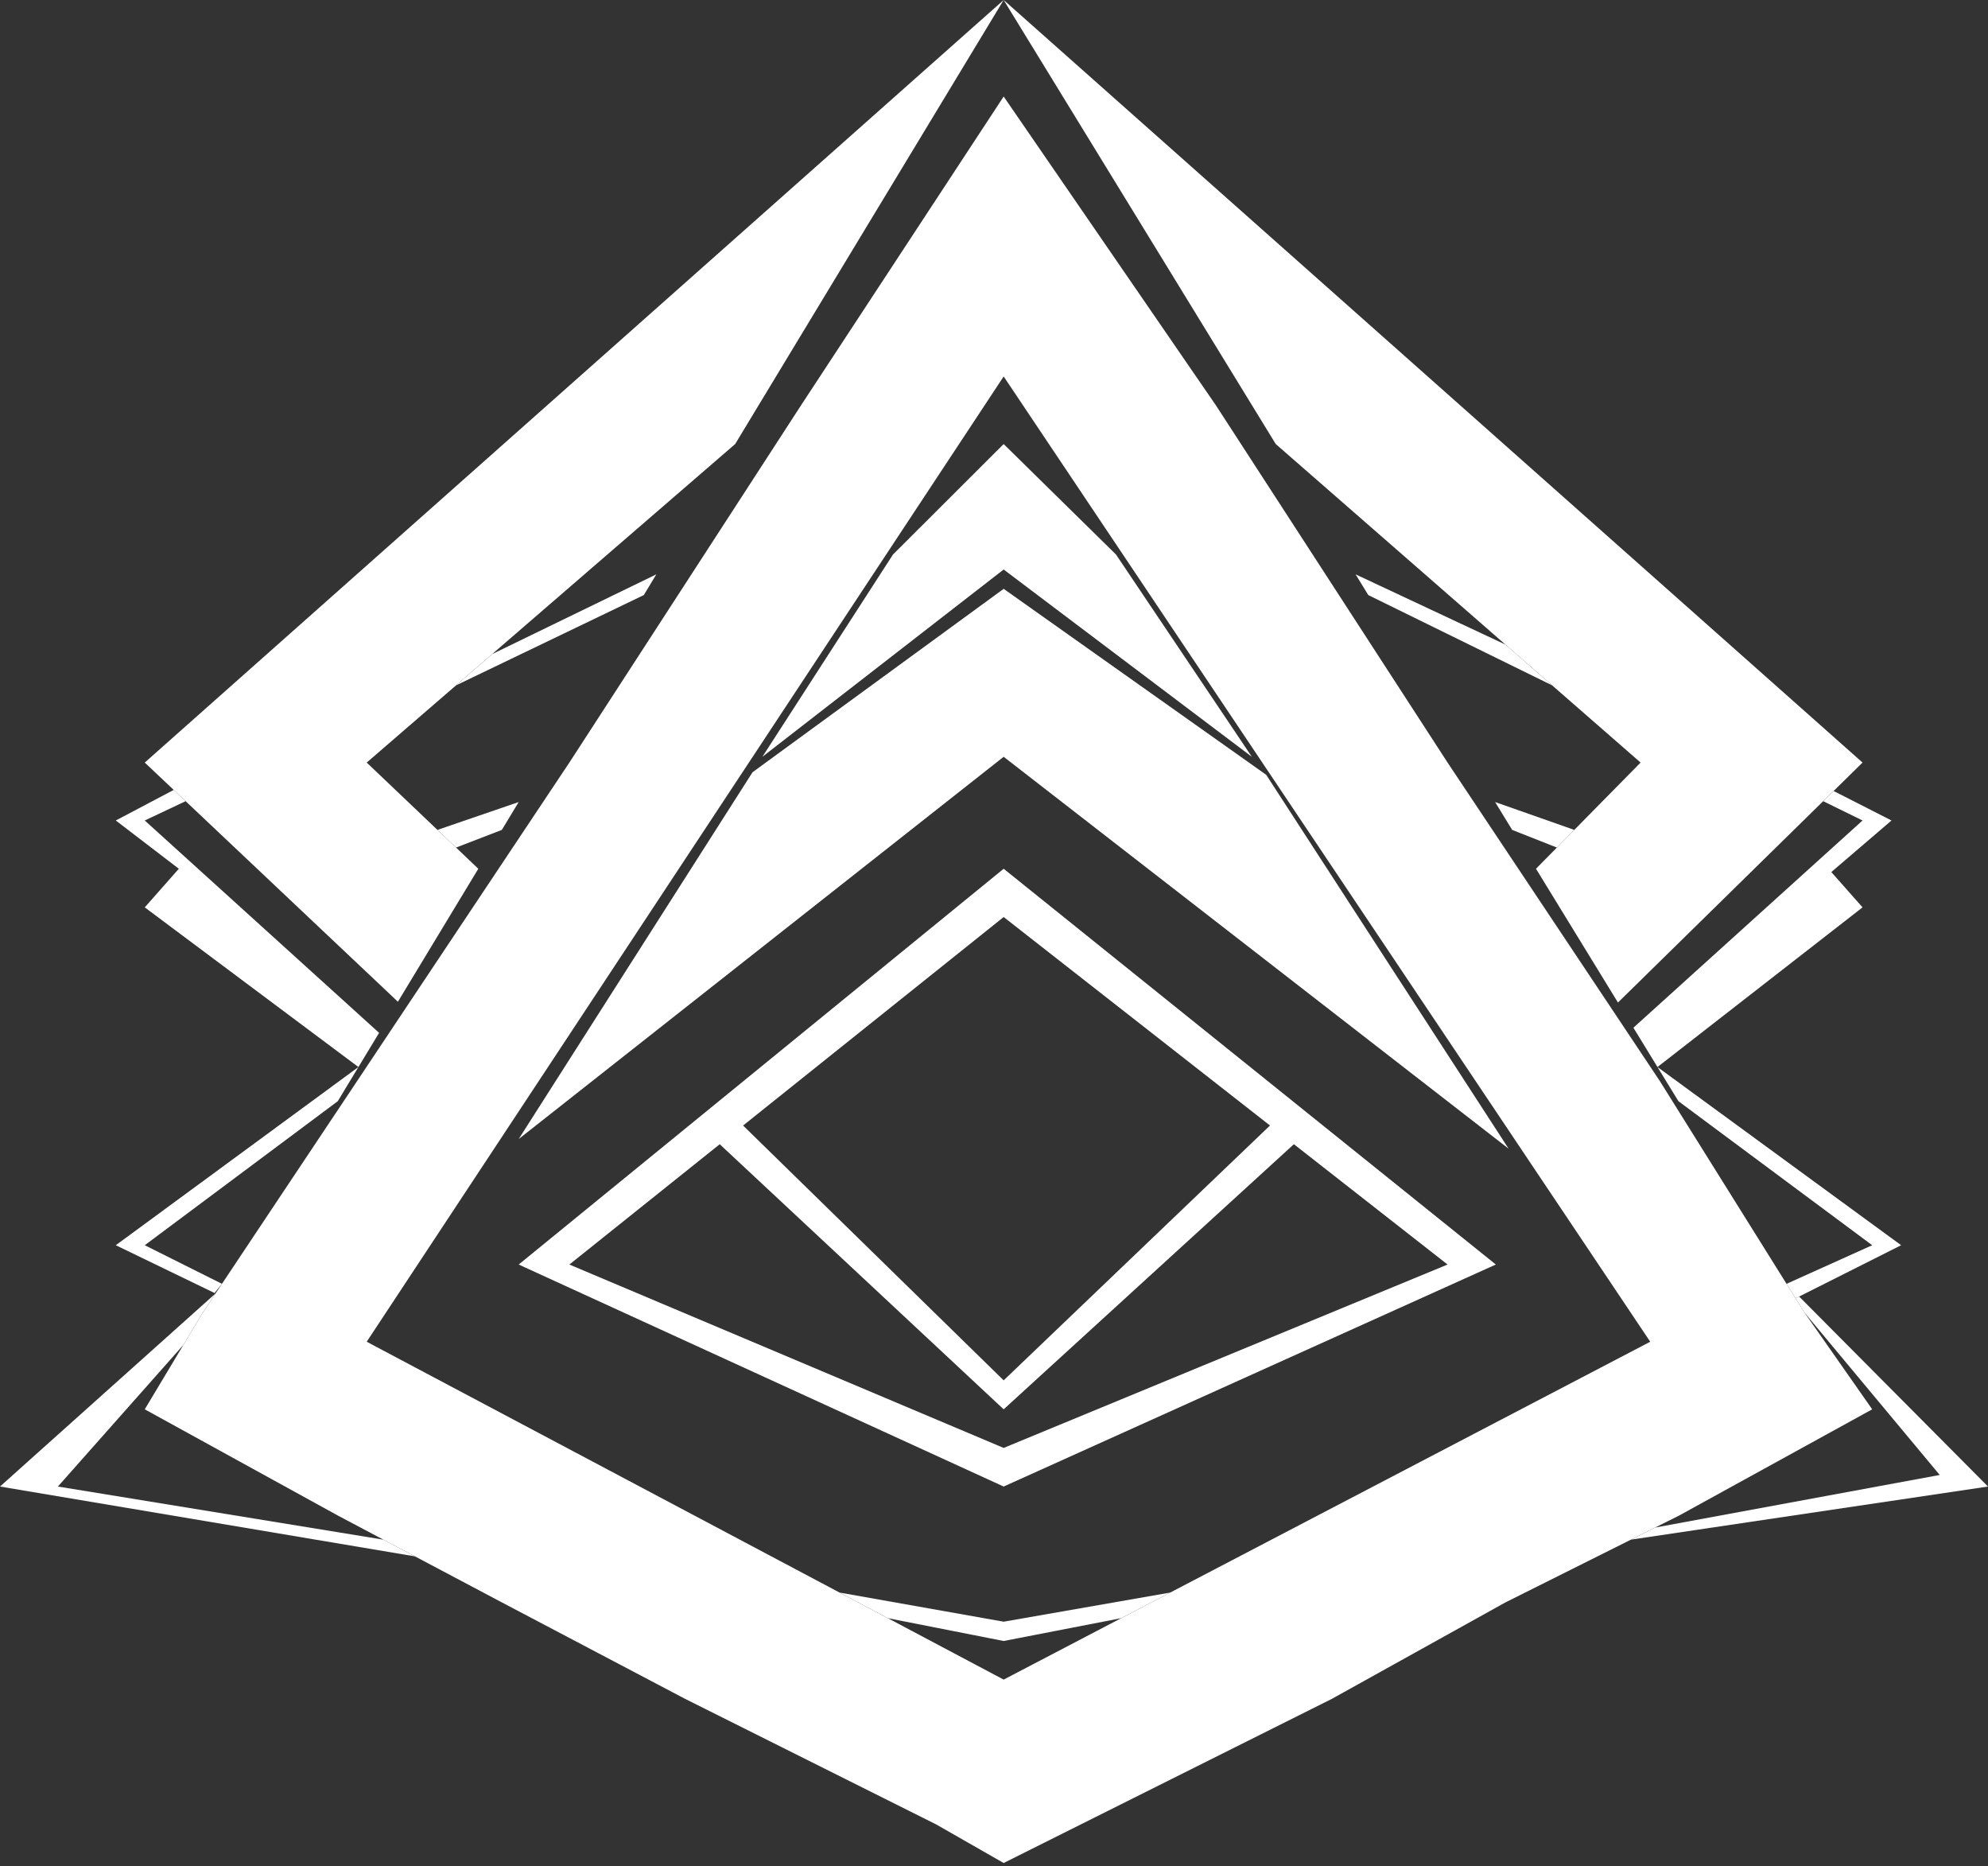 <svg width="65" height="61" viewBox="0 0 65 61" fill="none" xmlns="http://www.w3.org/2000/svg">
<rect x="0" y="0" width="65" height="61" fill="#333333" stroke="none"/>
<path fill-rule="evenodd" clip-rule="evenodd" d="M32.816 60.898L35.34 59.636L43.544 55.534L49.223 52.379L53.325 50.328L54.114 49.933L54.903 49.539L61.214 46.068L59.005 42.913L58.709 42.439L58.413 41.966L54.272 35.34L53.22 33.762L52.694 32.973L47.33 24.927L39.757 13.252L32.816 3.155L26.189 13.252L18.616 24.927L13.252 32.973L11.675 35.34L9.15 39.126L7.257 41.966L7.047 42.282L6.626 42.913L5.995 43.964L4.733 46.068L11.044 49.539L12.534 50.328L13.568 50.875L16.408 52.379L22.403 55.534L30.607 59.636L32.816 60.898ZM11.99 43.859L15.739 38.18L24.277 25.243L28.546 18.774L32.816 12.306L37.149 18.774L41.272 24.927L50.151 38.18L53.956 43.859L38.261 52.058L36.659 52.895L32.816 54.903L29.029 52.895L27.451 52.058L11.99 43.859Z" fill="white"/>
<path d="M32.816 0L4.733 24.927L5.68 25.821L6.069 26.189L13.01 32.745L15.639 28.398L14.911 27.705L14.303 27.128L11.99 24.927L14.911 22.403L16.092 21.381L24.037 14.515L32.816 0Z" fill="white"/>
<path d="M60.898 24.927L32.816 0L41.712 14.515L49.223 21.071L50.749 22.403L53.641 24.927L51.473 27.128L50.904 27.705L50.221 28.398L52.901 32.771L59.611 26.189L59.952 25.856L60.898 24.927Z" fill="white"/>
<path d="M24.927 24.738L32.816 18.616L40.93 24.738L36.488 18.125L32.816 14.515L29.198 18.125L24.927 24.738Z" fill="white"/>
<path d="M4.733 40.704L11.044 35.996L11.719 34.879L3.786 40.704L7.015 42.266L7.257 41.966L4.733 40.704Z" fill="white"/>
<path d="M29.029 52.895L32.816 53.641L36.659 52.895L38.261 52.058L32.816 53.01L27.451 52.058L29.029 52.895Z" fill="white"/>
<path d="M49.442 27.128L50.904 27.705L51.473 27.128L48.884 26.217L49.442 27.128Z" fill="white"/>
<path d="M49.223 21.071L44.322 18.774L44.738 19.452L50.749 22.403L49.223 21.071Z" fill="white"/>
<path d="M21.46 18.774L16.092 21.381L14.911 22.403L21.05 19.452L21.46 18.774Z" fill="white"/>
<path d="M14.911 27.705L16.408 27.128L16.959 26.217L14.303 27.128L14.911 27.705Z" fill="white"/>
<path d="M53.325 50.328L65 48.592L58.825 42.381L58.709 42.439L59.005 42.913L63.422 48.214L54.114 49.933L53.325 50.328Z" fill="white"/>
<path fill-rule="evenodd" clip-rule="evenodd" d="M41.4 25.327L32.816 19.248L24.605 25.243L16.959 37.233L32.816 24.738L49.325 37.548L41.4 25.327Z" fill="white"/>
<path d="M59.611 26.189L60.898 26.82L59.502 28.082L53.406 33.594L54.193 34.879L60.898 29.66L59.877 28.506L61.845 26.82L59.952 25.856L59.611 26.189Z" fill="white"/>
<path d="M4.733 26.82L6.069 26.189L5.68 25.821L3.786 26.82L5.847 28.398L4.733 29.66L11.719 34.879L12.395 33.762L6.126 28.082L4.733 26.82Z" fill="white"/>
<path d="M12.534 50.328L1.893 48.592L5.995 43.964L6.626 42.913L7.047 42.282L6.883 42.428L0 48.592L13.568 50.875L12.534 50.328Z" fill="white"/>
<path d="M54.878 35.996L61.214 40.704L58.413 41.966L58.709 42.439L58.825 42.381L62.16 40.704L54.193 34.879L54.878 35.996Z" fill="white"/>
<path fill-rule="evenodd" clip-rule="evenodd" d="M16.959 41.335L32.816 28.398L48.908 41.335L32.816 48.592L16.959 41.335ZM32.816 47.33L47.33 41.335L42.305 37.402L32.816 46.068L23.532 37.402L18.616 41.335L32.816 47.33ZM32.816 29.976L24.296 36.791L32.816 45.121L41.524 36.791L32.816 29.976Z" fill="white"/>
</svg>
